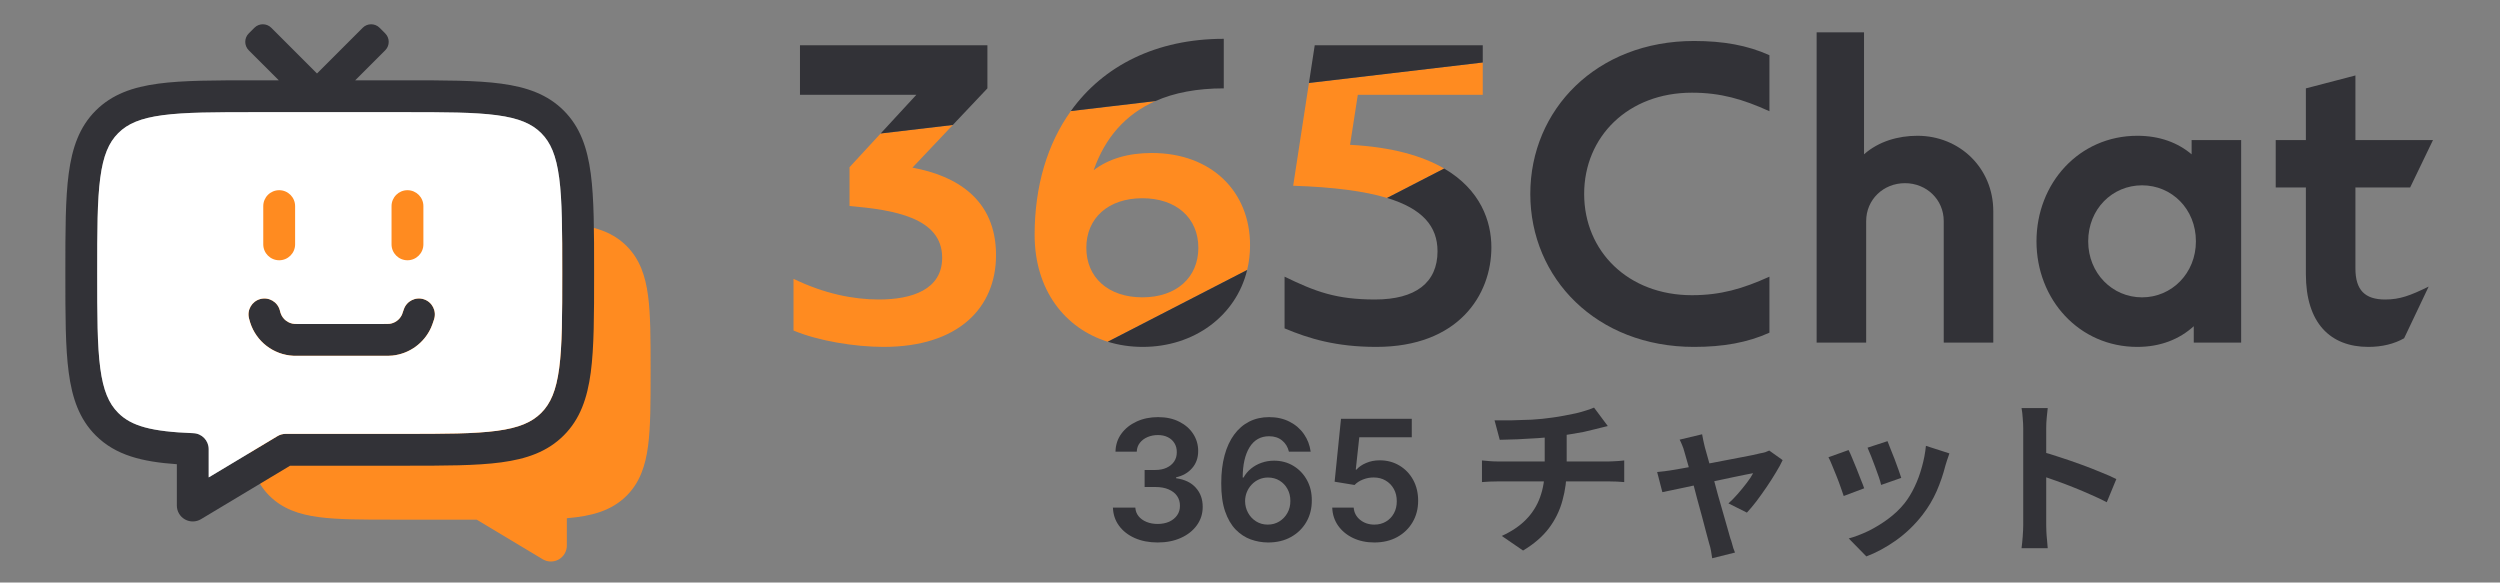 <svg width="309" height="72" viewBox="0 0 309 72" fill="none" xmlns="http://www.w3.org/2000/svg">
<rect x="0" y="0" width="309" height="72" fill="#808080" stroke="none"/>
<path fill-rule="evenodd" clip-rule="evenodd" d="M62.319 27.453L48.424 27.453C44.713 27.453 41.728 27.452 39.381 27.768C36.948 28.095 34.908 28.794 33.289 30.412C31.667 32.035 30.971 34.091 30.645 36.544C30.329 38.914 30.329 41.935 30.329 45.696V45.984C30.329 49.745 30.329 52.766 30.645 55.136C30.971 57.589 31.667 59.645 33.289 61.267C34.908 62.886 36.948 63.585 39.381 63.912C41.728 64.227 44.713 64.227 48.424 64.227H58.917L67.075 69.122C67.685 69.488 68.443 69.497 69.061 69.147C69.68 68.797 70.062 68.142 70.062 67.431V64.052C73.104 63.8 75.573 63.148 77.454 61.267C79.076 59.645 79.773 57.589 80.099 55.136C80.414 52.766 80.414 49.745 80.414 45.984V45.696C80.414 41.935 80.414 38.914 80.099 36.544C79.773 34.091 79.076 32.035 77.454 30.412C75.836 28.794 73.796 28.095 71.362 27.768C69.016 27.452 66.031 27.453 62.319 27.453Z" fill="#FF8B20"/>
<path d="M53.647 39.481C53.989 38.449 53.43 37.335 52.398 36.993C51.366 36.651 50.252 37.211 49.91 38.243C49.753 38.717 49.718 38.814 49.686 38.885C49.398 39.523 48.793 39.959 48.097 40.032C48.02 40.041 47.916 40.043 47.417 40.043H36.777C36.538 40.043 36.488 40.042 36.451 40.041C35.631 40 34.922 39.455 34.673 38.672C34.662 38.637 34.648 38.589 34.587 38.358C34.309 37.307 33.231 36.681 32.18 36.959C31.129 37.238 30.503 38.315 30.782 39.366L30.791 39.403C30.837 39.577 30.877 39.727 30.922 39.868C31.67 42.215 33.796 43.851 36.256 43.973C36.404 43.98 36.559 43.98 36.739 43.98L47.497 43.98C47.872 43.98 48.198 43.98 48.508 43.948C50.595 43.729 52.41 42.419 53.274 40.506C53.402 40.222 53.504 39.912 53.622 39.557L53.647 39.481Z" fill="#323237"/>
<path fill-rule="evenodd" clip-rule="evenodd" d="M31.444 3.432C32.02 2.856 32.954 2.856 33.53 3.432L39.18 9.082L44.83 3.432C45.406 2.856 46.34 2.856 46.916 3.432L47.614 4.13C48.19 4.706 48.19 5.64 47.614 6.216L43.904 9.925H49.958C54.936 9.925 58.872 9.925 61.952 10.339C65.118 10.765 67.671 11.661 69.684 13.673C71.7 15.689 72.593 18.263 73.018 21.457C73.431 24.568 73.431 28.552 73.431 33.596V33.892C73.431 38.936 73.431 42.92 73.018 46.031C72.593 49.225 71.7 51.799 69.684 53.815C67.671 55.827 65.118 56.723 61.952 57.148C58.872 57.562 54.936 57.562 49.958 57.562H35.854L24.839 64.172C24.231 64.537 23.473 64.546 22.856 64.197C22.239 63.847 21.858 63.193 21.858 62.484V57.377C17.573 57.081 14.284 56.274 11.826 53.815C9.81 51.799 8.916 49.225 8.492 46.031C8.078 42.92 8.078 38.936 8.078 33.892V33.596C8.078 28.552 8.078 24.568 8.492 21.457C8.916 18.263 9.81 15.689 11.826 13.673C13.838 11.661 16.391 10.765 19.558 10.339C22.637 9.925 26.573 9.925 31.551 9.925H34.456L30.746 6.216C30.17 5.64 30.17 4.706 30.746 4.13L31.444 3.432ZM20.082 14.241C17.352 14.608 15.768 15.298 14.61 16.457C13.454 17.612 12.762 19.208 12.394 21.976C12.019 24.797 12.015 28.519 12.015 33.744C12.015 38.968 12.019 42.691 12.394 45.512C12.762 48.28 13.454 49.876 14.61 51.031C16.245 52.667 18.697 53.344 23.901 53.542C24.958 53.582 25.794 54.451 25.794 55.509V59.007L34.296 53.906C34.602 53.722 34.952 53.626 35.309 53.626H49.81C54.969 53.626 58.641 53.621 61.427 53.247C64.157 52.88 65.741 52.19 66.9 51.031C68.055 49.876 68.747 48.28 69.115 45.512C69.49 42.691 69.494 38.968 69.494 33.744C69.494 28.519 69.49 24.797 69.115 21.976C68.747 19.208 68.055 17.612 66.9 16.457C65.741 15.298 64.157 14.608 61.427 14.241C58.641 13.867 54.969 13.862 49.81 13.862H31.7C26.54 13.862 22.869 13.867 20.082 14.241Z" fill="#323237"/>
<path fill-rule="evenodd" clip-rule="evenodd" d="M14.61 16.457C15.768 15.298 17.352 14.608 20.082 14.241C22.869 13.867 26.54 13.862 31.7 13.862H49.81C54.969 13.862 58.641 13.867 61.427 14.241C64.157 14.608 65.741 15.298 66.9 16.457C68.055 17.612 68.747 19.208 69.115 21.976C69.49 24.797 69.494 28.519 69.494 33.744C69.494 38.968 69.49 42.691 69.115 45.512C68.747 48.28 68.055 49.876 66.9 51.031C65.741 52.19 64.157 52.88 61.427 53.247C58.641 53.621 54.969 53.626 49.81 53.626H35.309C34.952 53.626 34.602 53.722 34.296 53.906L25.794 59.007V55.509C25.794 54.451 24.958 53.582 23.901 53.542C18.697 53.344 16.245 52.667 14.61 51.031C13.454 49.876 12.762 48.28 12.394 45.512C12.019 42.691 12.015 38.968 12.015 33.744C12.015 28.519 12.019 24.797 12.394 21.976C12.762 19.208 13.454 17.612 14.61 16.457ZM53.647 39.481C53.989 38.449 53.43 37.335 52.398 36.993C51.366 36.651 50.252 37.211 49.91 38.243C49.753 38.717 49.718 38.814 49.686 38.885C49.398 39.523 48.793 39.959 48.097 40.032C48.02 40.041 47.916 40.043 47.417 40.043H36.777C36.538 40.043 36.488 40.042 36.451 40.041C35.631 40 34.922 39.455 34.673 38.672C34.662 38.637 34.648 38.589 34.587 38.358C34.309 37.307 33.231 36.681 32.18 36.959C31.129 37.238 30.503 38.315 30.782 39.366L30.791 39.403C30.837 39.577 30.877 39.727 30.922 39.868C31.67 42.215 33.796 43.851 36.256 43.973C36.404 43.98 36.559 43.98 36.739 43.98L47.497 43.98C47.872 43.98 48.198 43.98 48.508 43.948C50.595 43.729 52.41 42.419 53.274 40.506C53.402 40.222 53.504 39.912 53.622 39.557L53.647 39.481Z" fill="white"/>
<path d="M36.476 25.477C36.476 24.389 35.595 23.508 34.508 23.508C33.42 23.508 32.539 24.389 32.539 25.477V30.201C32.539 31.288 33.42 32.169 34.508 32.169C35.595 32.169 36.476 31.288 36.476 30.201V25.477Z" fill="#FF8B20"/>
<path d="M52.331 25.477C52.331 24.389 51.449 23.508 50.362 23.508C49.275 23.508 48.394 24.389 48.394 25.477V30.201C48.394 31.288 49.275 32.169 50.362 32.169C51.449 32.169 52.331 31.288 52.331 30.201V25.477Z" fill="#FF8B20"/>
<path d="M209.382 42.877C197.346 42.877 189.145 34.409 189.145 23.971C189.145 13.533 197.346 5.065 209.382 5.065C213.003 5.065 215.986 5.598 218.702 6.823V13.746C215.4 12.255 212.684 11.456 209.116 11.456C201.234 11.456 195.802 16.888 195.802 23.971C195.802 31.054 201.234 36.486 209.116 36.486C212.684 36.486 215.4 35.688 218.702 34.196V41.12C215.986 42.344 213.003 42.877 209.382 42.877Z" fill="#323237"/>
<path d="M230.659 42.344H224.535V4H230.393V19.072C232.204 17.474 234.6 16.782 236.997 16.782C242.216 16.782 246.37 20.776 246.37 26.101V42.344H240.246V27.326C240.246 24.663 238.115 22.64 235.453 22.64C232.79 22.64 230.659 24.663 230.659 27.326V42.344Z" fill="#323237"/>
<path d="M264.172 42.877C256.983 42.877 251.71 37.019 251.71 29.829C251.71 22.64 256.983 16.782 264.172 16.782C266.942 16.782 269.178 17.634 270.883 19.072V17.314H277.007V42.344H271.149V40.321C269.391 41.919 267.048 42.877 264.172 42.877ZM264.758 36.753C268.433 36.753 271.415 33.77 271.415 29.829C271.415 25.835 268.433 22.906 264.758 22.906C261.083 22.906 258.101 25.835 258.101 29.829C258.101 33.77 261.083 36.753 264.758 36.753Z" fill="#323237"/>
<path d="M291.13 23.172V33.184C291.13 35.847 292.302 37.019 294.805 37.019C296.616 37.019 297.894 36.54 300.184 35.421L297.148 41.812C295.923 42.504 294.432 42.877 292.728 42.877C288.041 42.877 285.006 39.948 285.006 33.877V23.172H281.278V17.314H285.006V10.923L291.13 9.326V17.314H300.716L297.894 23.172H291.13Z" fill="#323237"/>
<path d="M143.087 67.05C142.027 67.05 141.084 66.868 140.26 66.505C139.44 66.141 138.792 65.636 138.316 64.988C137.839 64.34 137.587 63.591 137.557 62.742H140.326C140.35 63.149 140.485 63.505 140.731 63.81C140.976 64.109 141.303 64.342 141.71 64.509C142.118 64.676 142.574 64.76 143.08 64.76C143.62 64.76 144.099 64.666 144.516 64.48C144.933 64.288 145.26 64.023 145.495 63.684C145.731 63.346 145.846 62.955 145.841 62.514C145.846 62.057 145.728 61.654 145.488 61.306C145.247 60.957 144.899 60.685 144.442 60.489C143.991 60.292 143.446 60.194 142.807 60.194H141.475V58.088H142.807C143.333 58.088 143.792 57.997 144.184 57.816C144.582 57.634 144.894 57.379 145.12 57.05C145.345 56.716 145.456 56.331 145.451 55.894C145.456 55.467 145.36 55.096 145.164 54.782C144.972 54.463 144.7 54.215 144.346 54.038C143.998 53.861 143.588 53.773 143.117 53.773C142.655 53.773 142.228 53.856 141.835 54.023C141.443 54.19 141.126 54.428 140.886 54.737C140.645 55.042 140.517 55.405 140.503 55.827H137.874C137.893 54.983 138.136 54.242 138.603 53.603C139.074 52.96 139.702 52.46 140.488 52.101C141.273 51.738 142.155 51.556 143.131 51.556C144.138 51.556 145.012 51.745 145.753 52.123C146.499 52.496 147.076 53 147.483 53.633C147.891 54.266 148.095 54.966 148.095 55.732C148.099 56.581 147.849 57.293 147.343 57.867C146.843 58.441 146.185 58.817 145.37 58.994V59.111C146.43 59.259 147.243 59.651 147.807 60.29C148.377 60.923 148.659 61.711 148.654 62.654C148.654 63.498 148.414 64.254 147.933 64.921C147.456 65.584 146.799 66.105 145.959 66.483C145.125 66.861 144.167 67.05 143.087 67.05Z" fill="#323237"/>
<path d="M156.705 67.05C155.983 67.045 155.278 66.919 154.591 66.674C153.904 66.424 153.285 66.019 152.736 65.459C152.186 64.894 151.749 64.146 151.425 63.213C151.101 62.276 150.941 61.114 150.946 59.73C150.946 58.439 151.084 57.288 151.359 56.276C151.633 55.265 152.029 54.411 152.544 53.714C153.06 53.012 153.681 52.477 154.407 52.109C155.139 51.74 155.956 51.556 156.859 51.556C157.807 51.556 158.646 51.743 159.378 52.116C160.114 52.489 160.708 53 161.16 53.648C161.611 54.291 161.891 55.017 161.999 55.827H159.311C159.174 55.248 158.892 54.787 158.465 54.443C158.042 54.094 157.507 53.92 156.859 53.92C155.814 53.92 155.008 54.374 154.444 55.282C153.884 56.191 153.602 57.438 153.597 59.023H153.7C153.941 58.591 154.252 58.221 154.635 57.911C155.018 57.602 155.45 57.364 155.931 57.197C156.417 57.025 156.93 56.939 157.47 56.939C158.354 56.939 159.147 57.15 159.849 57.572C160.556 57.995 161.115 58.576 161.528 59.318C161.94 60.054 162.144 60.898 162.139 61.851C162.144 62.843 161.918 63.733 161.462 64.524C161.005 65.309 160.369 65.928 159.554 66.379C158.739 66.831 157.79 67.055 156.705 67.05ZM156.69 64.841C157.225 64.841 157.704 64.71 158.126 64.45C158.548 64.19 158.882 63.839 159.127 63.397C159.373 62.955 159.493 62.46 159.488 61.91C159.493 61.37 159.375 60.881 159.135 60.444C158.899 60.008 158.573 59.661 158.155 59.406C157.738 59.151 157.262 59.023 156.727 59.023C156.329 59.023 155.958 59.099 155.615 59.252C155.271 59.404 154.972 59.615 154.716 59.885C154.461 60.15 154.26 60.459 154.113 60.813C153.97 61.161 153.897 61.534 153.892 61.932C153.897 62.457 154.019 62.941 154.26 63.383C154.5 63.824 154.832 64.178 155.254 64.443C155.676 64.708 156.155 64.841 156.69 64.841Z" fill="#323237"/>
<path d="M169.871 67.05C168.889 67.05 168.01 66.865 167.235 66.497C166.459 66.124 165.843 65.614 165.386 64.966C164.935 64.318 164.694 63.576 164.665 62.742H167.316C167.365 63.36 167.632 63.866 168.118 64.259C168.604 64.647 169.189 64.841 169.871 64.841C170.406 64.841 170.882 64.718 171.299 64.472C171.717 64.227 172.046 63.886 172.286 63.449C172.527 63.012 172.645 62.514 172.64 61.954C172.645 61.385 172.524 60.879 172.279 60.437C172.033 59.995 171.697 59.649 171.27 59.399C170.843 59.144 170.352 59.016 169.797 59.016C169.346 59.011 168.901 59.094 168.464 59.266C168.027 59.438 167.681 59.664 167.426 59.944L164.959 59.539L165.747 51.763H174.495V54.045H168.008L167.573 58.044H167.662C167.942 57.715 168.337 57.442 168.847 57.226C169.358 57.005 169.918 56.895 170.526 56.895C171.439 56.895 172.254 57.111 172.971 57.543C173.688 57.97 174.252 58.559 174.665 59.31C175.077 60.062 175.283 60.921 175.283 61.888C175.283 62.884 175.052 63.773 174.591 64.553C174.134 65.329 173.499 65.94 172.684 66.387C171.874 66.829 170.936 67.05 169.871 67.05Z" fill="#323237"/>
<path d="M184.726 51.955C185.251 51.955 185.922 51.955 186.737 51.955C187.553 51.941 188.41 51.913 189.309 51.872C190.207 51.817 191.037 51.734 191.797 51.623C192.322 51.554 192.834 51.471 193.332 51.374C193.843 51.278 194.327 51.181 194.783 51.084C195.253 50.973 195.675 50.856 196.048 50.731C196.435 50.607 196.76 50.489 197.023 50.379L198.723 52.66C198.364 52.743 198.052 52.819 197.79 52.888C197.527 52.957 197.306 53.012 197.126 53.054C196.698 53.164 196.235 53.275 195.737 53.386C195.239 53.482 194.728 53.572 194.202 53.655C193.677 53.738 193.145 53.821 192.606 53.904C191.818 54.015 190.981 54.098 190.097 54.153C189.212 54.208 188.355 54.257 187.525 54.298C186.696 54.326 185.977 54.346 185.369 54.36L184.726 51.955ZM185.618 66.242C186.834 65.689 187.83 65.019 188.604 64.231C189.392 63.429 189.972 62.51 190.346 61.473C190.733 60.422 190.926 59.247 190.926 57.948C190.926 57.948 190.926 57.795 190.926 57.491C190.926 57.173 190.926 56.703 190.926 56.081C190.926 55.445 190.926 54.644 190.926 53.676L193.643 53.365C193.643 53.724 193.643 54.111 193.643 54.526C193.643 54.927 193.643 55.328 193.643 55.729C193.643 56.13 193.643 56.496 193.643 56.828C193.643 57.146 193.643 57.408 193.643 57.616C193.643 57.809 193.643 57.906 193.643 57.906C193.643 59.288 193.47 60.602 193.124 61.846C192.792 63.09 192.233 64.238 191.445 65.288C190.657 66.325 189.592 67.244 188.251 68.046L185.618 66.242ZM183.171 56.911C183.461 56.938 183.772 56.966 184.104 56.994C184.436 57.021 184.761 57.035 185.079 57.035C185.272 57.035 185.638 57.035 186.178 57.035C186.717 57.035 187.366 57.035 188.127 57.035C188.901 57.035 189.73 57.035 190.615 57.035C191.5 57.035 192.385 57.035 193.269 57.035C194.154 57.035 194.984 57.035 195.758 57.035C196.532 57.035 197.195 57.035 197.748 57.035C198.301 57.035 198.675 57.035 198.868 57.035C199.02 57.035 199.214 57.028 199.449 57.014C199.684 57.001 199.919 56.987 200.154 56.973C200.403 56.945 200.603 56.925 200.755 56.911V59.586C200.479 59.558 200.174 59.537 199.843 59.524C199.525 59.51 199.221 59.503 198.93 59.503C198.737 59.503 198.364 59.503 197.811 59.503C197.271 59.503 196.608 59.503 195.82 59.503C195.046 59.503 194.209 59.503 193.311 59.503C192.426 59.503 191.534 59.503 190.636 59.503C189.751 59.503 188.922 59.503 188.147 59.503C187.373 59.503 186.717 59.503 186.178 59.503C185.638 59.503 185.286 59.503 185.12 59.503C184.802 59.503 184.463 59.51 184.104 59.524C183.745 59.537 183.433 59.558 183.171 59.586V56.911Z" fill="#323237"/>
<path d="M210.382 53.676C210.423 53.911 210.471 54.167 210.527 54.443C210.596 54.706 210.658 54.975 210.713 55.252C210.838 55.653 210.983 56.171 211.149 56.807C211.328 57.443 211.522 58.141 211.729 58.901C211.937 59.662 212.144 60.436 212.351 61.224C212.573 61.998 212.787 62.745 212.994 63.463C213.202 64.168 213.381 64.797 213.533 65.35C213.685 65.89 213.803 66.304 213.886 66.595C213.941 66.705 213.997 66.871 214.052 67.092C214.107 67.313 214.169 67.535 214.238 67.756C214.321 67.977 214.391 68.157 214.446 68.295L211.626 69C211.584 68.71 211.536 68.406 211.481 68.088C211.425 67.77 211.349 67.466 211.252 67.175C211.169 66.871 211.052 66.436 210.9 65.869C210.748 65.288 210.575 64.632 210.382 63.899C210.188 63.166 209.981 62.406 209.759 61.618C209.552 60.83 209.352 60.063 209.158 59.316C208.965 58.556 208.778 57.872 208.598 57.263C208.432 56.641 208.294 56.157 208.183 55.812C208.114 55.535 208.025 55.273 207.914 55.024C207.817 54.775 207.713 54.547 207.603 54.34L210.382 53.676ZM220.335 56.869C220.128 57.325 219.844 57.844 219.485 58.425C219.139 59.005 218.759 59.6 218.344 60.208C217.929 60.816 217.515 61.397 217.1 61.95C216.685 62.489 216.291 62.959 215.918 63.36L213.637 62.219C213.997 61.901 214.377 61.514 214.778 61.058C215.178 60.602 215.552 60.146 215.897 59.689C216.257 59.219 216.519 58.819 216.685 58.487C216.533 58.514 216.243 58.57 215.814 58.653C215.4 58.736 214.895 58.839 214.301 58.964C213.706 59.088 213.056 59.226 212.351 59.378C211.66 59.517 210.962 59.662 210.257 59.814C209.552 59.966 208.882 60.111 208.246 60.249C207.61 60.374 207.05 60.491 206.566 60.602C206.082 60.699 205.716 60.775 205.467 60.83L204.824 58.342C205.156 58.314 205.474 58.279 205.778 58.238C206.082 58.196 206.4 58.148 206.732 58.093C206.898 58.065 207.188 58.017 207.603 57.948C208.031 57.879 208.536 57.789 209.117 57.678C209.711 57.567 210.347 57.45 211.024 57.325C211.702 57.187 212.386 57.056 213.077 56.931C213.768 56.793 214.418 56.669 215.026 56.558C215.635 56.434 216.167 56.33 216.623 56.247C217.079 56.151 217.411 56.074 217.618 56.019C217.798 55.992 217.985 55.95 218.178 55.895C218.372 55.826 218.538 55.757 218.676 55.687L220.335 56.869Z" fill="#323237"/>
<path d="M233.295 54.526C233.392 54.747 233.516 55.065 233.668 55.48C233.834 55.881 234.007 56.316 234.187 56.786C234.366 57.243 234.525 57.678 234.664 58.093C234.802 58.508 234.912 58.832 234.995 59.067L232.507 59.938C232.452 59.676 232.355 59.344 232.217 58.943C232.078 58.542 231.926 58.12 231.761 57.678C231.595 57.222 231.429 56.786 231.263 56.372C231.097 55.957 230.952 55.611 230.827 55.335L233.295 54.526ZM240.947 56.04C240.836 56.372 240.739 56.655 240.656 56.89C240.587 57.125 240.518 57.346 240.449 57.554C240.186 58.604 239.827 59.655 239.371 60.706C238.914 61.742 238.334 62.717 237.629 63.629C236.661 64.874 235.562 65.931 234.332 66.802C233.115 67.659 231.899 68.316 230.682 68.772L228.505 66.553C229.265 66.346 230.067 66.042 230.91 65.641C231.754 65.226 232.569 64.728 233.357 64.148C234.145 63.567 234.823 62.924 235.389 62.219C235.859 61.625 236.274 60.947 236.634 60.187C237.007 59.413 237.311 58.59 237.546 57.719C237.795 56.835 237.961 55.964 238.044 55.107L240.947 56.04ZM228.484 55.625C228.622 55.888 228.775 56.227 228.94 56.641C229.12 57.056 229.3 57.491 229.48 57.948C229.659 58.404 229.832 58.846 229.998 59.275C230.178 59.703 230.316 60.063 230.413 60.353L227.883 61.307C227.8 61.03 227.675 60.671 227.51 60.229C227.358 59.786 227.185 59.323 226.991 58.839C226.798 58.342 226.611 57.885 226.431 57.471C226.265 57.056 226.12 56.738 225.996 56.517L228.484 55.625Z" fill="#323237"/>
<path d="M250.071 64.853C250.071 64.59 250.071 64.162 250.071 63.567C250.071 62.959 250.071 62.261 250.071 61.473C250.071 60.671 250.071 59.835 250.071 58.964C250.071 58.093 250.071 57.256 250.071 56.455C250.071 55.639 250.071 54.92 250.071 54.298C250.071 53.676 250.071 53.22 250.071 52.929C250.071 52.57 250.05 52.155 250.008 51.685C249.981 51.215 249.932 50.8 249.863 50.441H253.098C253.057 50.8 253.015 51.201 252.974 51.644C252.932 52.072 252.911 52.501 252.911 52.929C252.911 53.316 252.911 53.842 252.911 54.505C252.911 55.169 252.911 55.909 252.911 56.724C252.911 57.526 252.911 58.349 252.911 59.192C252.911 60.021 252.911 60.823 252.911 61.597C252.911 62.371 252.911 63.049 252.911 63.629C252.911 64.196 252.911 64.604 252.911 64.853C252.911 65.046 252.918 65.323 252.932 65.682C252.946 66.028 252.974 66.387 253.015 66.76C253.057 67.134 253.084 67.466 253.098 67.756H249.863C249.918 67.341 249.967 66.857 250.008 66.304C250.05 65.751 250.071 65.267 250.071 64.853ZM252.289 55.812C252.981 55.992 253.755 56.227 254.612 56.517C255.469 56.793 256.333 57.09 257.204 57.408C258.075 57.726 258.89 58.044 259.651 58.362C260.425 58.666 261.068 58.95 261.579 59.212L260.397 62.074C259.817 61.77 259.174 61.466 258.469 61.162C257.764 60.844 257.045 60.54 256.312 60.249C255.593 59.959 254.881 59.689 254.176 59.441C253.485 59.192 252.856 58.971 252.289 58.777V55.812Z" fill="#323237"/>
<path fill-rule="evenodd" clip-rule="evenodd" d="M154.507 30.307C154.507 23.703 149.767 18.91 142.364 18.91C139.382 18.91 136.986 19.656 135.175 21.041C136.578 17.027 139.101 14.133 142.805 12.493L132.357 13.725L132.351 13.734C129.465 17.764 127.879 22.984 127.879 29.029C127.879 35.824 131.604 40.587 136.92 42.238L154.149 33.367C154.383 32.398 154.507 31.375 154.507 30.307ZM134.27 30.627C134.27 34.301 136.986 36.751 141.193 36.751C145.4 36.751 148.116 34.301 148.116 30.627C148.116 26.952 145.4 24.502 141.193 24.502C136.986 24.502 134.27 26.952 134.27 30.627Z" fill="#FF8B20"/>
<path fill-rule="evenodd" clip-rule="evenodd" d="M98.078 40.852C101.114 42.13 105.641 42.876 109.209 42.876C118.475 42.876 123.109 38.029 123.109 31.532C123.109 24.662 118.262 21.733 112.777 20.721L117.766 15.446L108.886 16.493L108.85 16.497L108.828 16.52L105.001 20.668V25.461C110.487 25.94 116.452 26.899 116.452 31.852C116.452 35.793 112.724 37.018 108.623 37.018C105.534 37.018 101.913 36.325 98.078 34.461V40.852ZM159.837 22.958C164.845 23.123 168.656 23.625 171.438 24.466L178.498 20.831C175.846 19.284 172.094 18.175 166.867 17.899L167.825 11.721H183.269V7.722L161.785 10.255L159.837 22.958Z" fill="#FF8B20"/>
<path d="M154.149 33.367L136.92 42.237C138.271 42.657 139.725 42.876 141.246 42.876C147.573 42.876 152.771 39.063 154.149 33.367Z" fill="#323237"/>
<path d="M117.766 15.446L108.85 16.497L113.256 11.721H98.877V5.596H122.043V10.922L117.766 15.446Z" fill="#323237"/>
<path d="M132.356 13.725C136.386 8.103 142.946 4.797 151.258 4.797V10.922C147.958 10.922 145.146 11.457 142.805 12.493L132.356 13.725Z" fill="#323237"/>
<path d="M158.772 40.586C161.807 41.864 165.162 42.876 170.115 42.876C180.234 42.876 184.335 36.485 184.335 30.573C184.335 27.355 183.005 23.46 178.498 20.831L171.438 24.466C175.838 25.798 177.678 27.986 177.678 31.053C177.678 34.941 174.961 37.017 169.955 37.017C165.162 37.017 162.606 36.059 158.772 34.195V40.586Z" fill="#323237"/>
<path d="M183.269 7.722L161.785 10.255L162.5 5.596H183.269V7.722Z" fill="#323237"/>
</svg>
